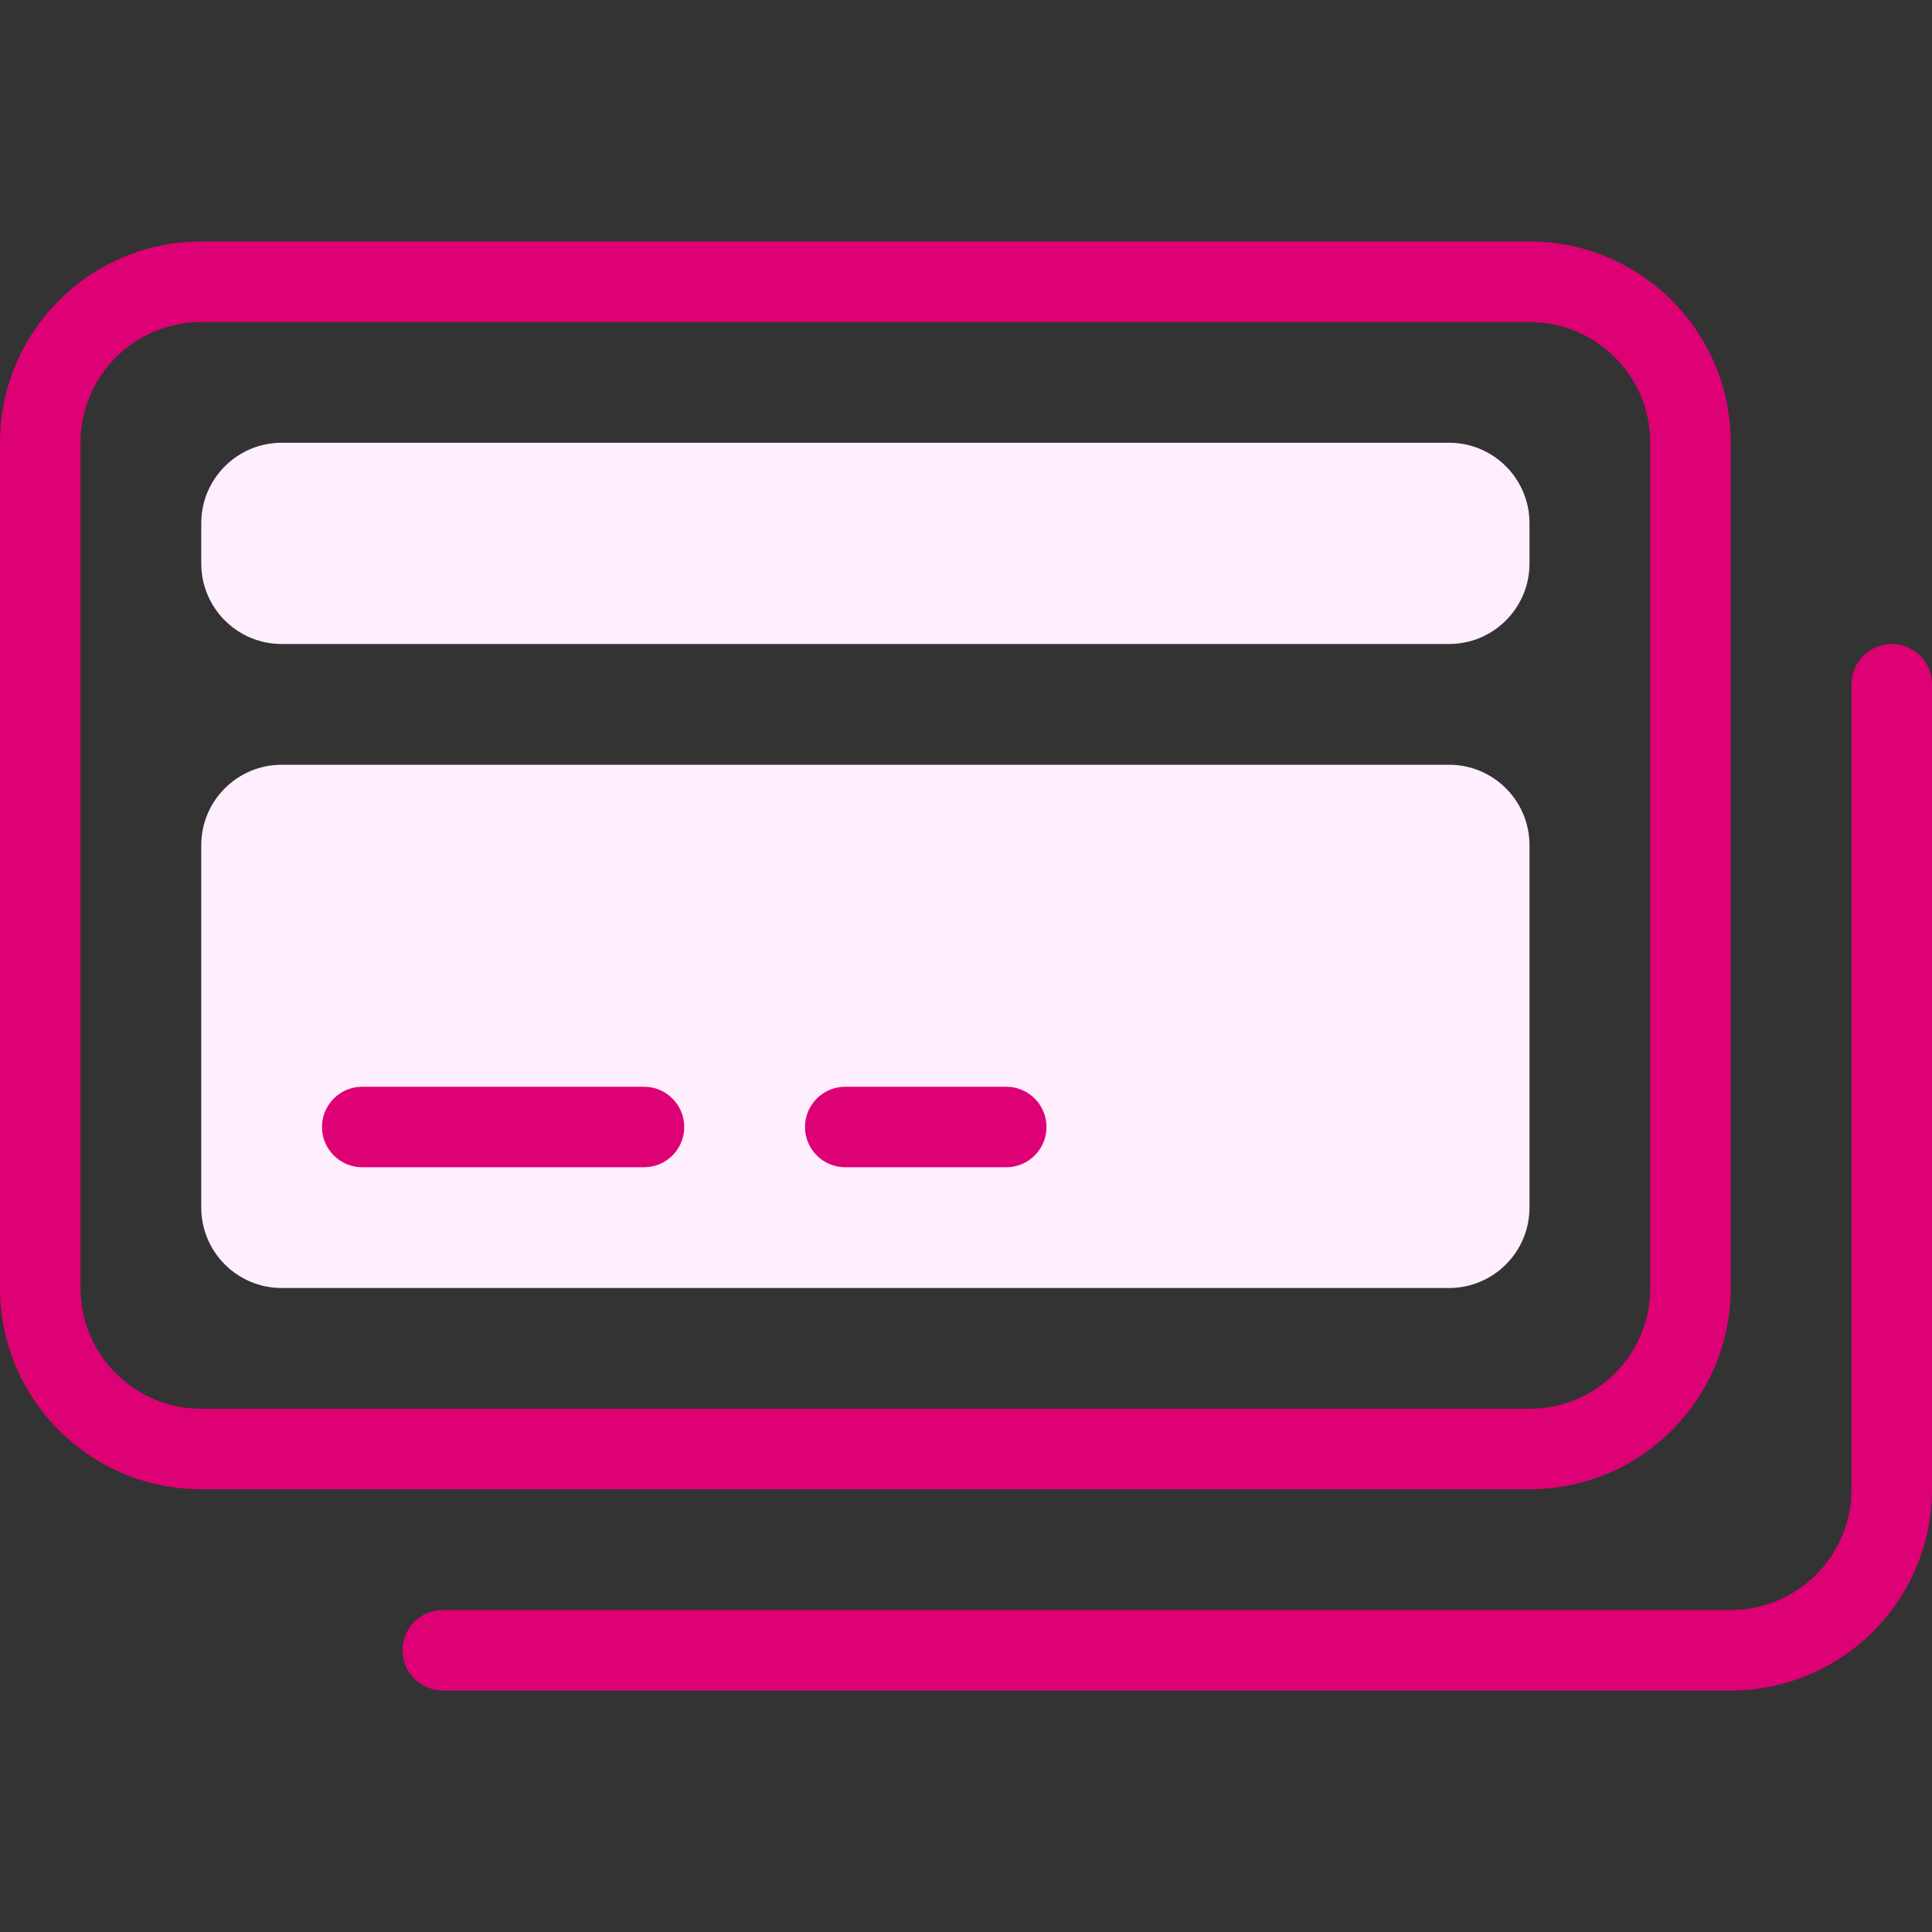<svg width="48" height="48" viewBox="0 0 48 48" fill="none" xmlns="http://www.w3.org/2000/svg">
<rect x="0" y="0" width="48" height="48" fill="#333333" stroke="none"/>
<path d="M5 6H38C40.761 6 43 8.239 43 11V32C43 34.761 40.761 37 38 37H5C2.239 37 0 34.761 0 32V11C0 8.239 2.239 6 5 6ZM5 8C3.343 8 2 9.343 2 11V32C2 33.657 3.343 35 5 35H38C39.657 35 41 33.657 41 32V11C41 9.343 39.657 8 38 8H5Z" fill="#DE0075"/>
<path fill-rule="evenodd" clip-rule="evenodd" d="M36 19C37.105 19 38 19.895 38 21V30C38 31.105 37.105 32 36 32H7C5.895 32 5 31.105 5 30V21C5 19.895 5.895 19 7 19H36ZM36 11C37.105 11 38 11.895 38 13V14C38 15.105 37.105 16 36 16H7C5.895 16 5 15.105 5 14V13C5 11.895 5.895 11 7 11H36Z" fill="#FFEEFD"/>
<path d="M47 16C47.513 16 47.935 16.386 47.993 16.883L48 17V37C48 39.689 45.878 41.882 43.217 41.995L43 42H11C10.448 42 10 41.552 10 41C10 40.487 10.386 40.065 10.883 40.007L11 40H43C44.598 40 45.904 38.751 45.995 37.176L46 37V17C46 16.448 46.448 16 47 16ZM9 27H16C16.552 27 17 27.448 17 28C17 28.513 16.614 28.936 16.117 28.993L16 29H9C8.448 29 8 28.552 8 28C8 27.487 8.386 27.064 8.883 27.007L9 27ZM25 27C25.552 27 26 27.448 26 28C26 28.552 25.552 29 25 29H21C20.448 29 20 28.552 20 28C20 27.448 20.448 27 21 27H25Z" fill="#DE0075"/>
</svg>
